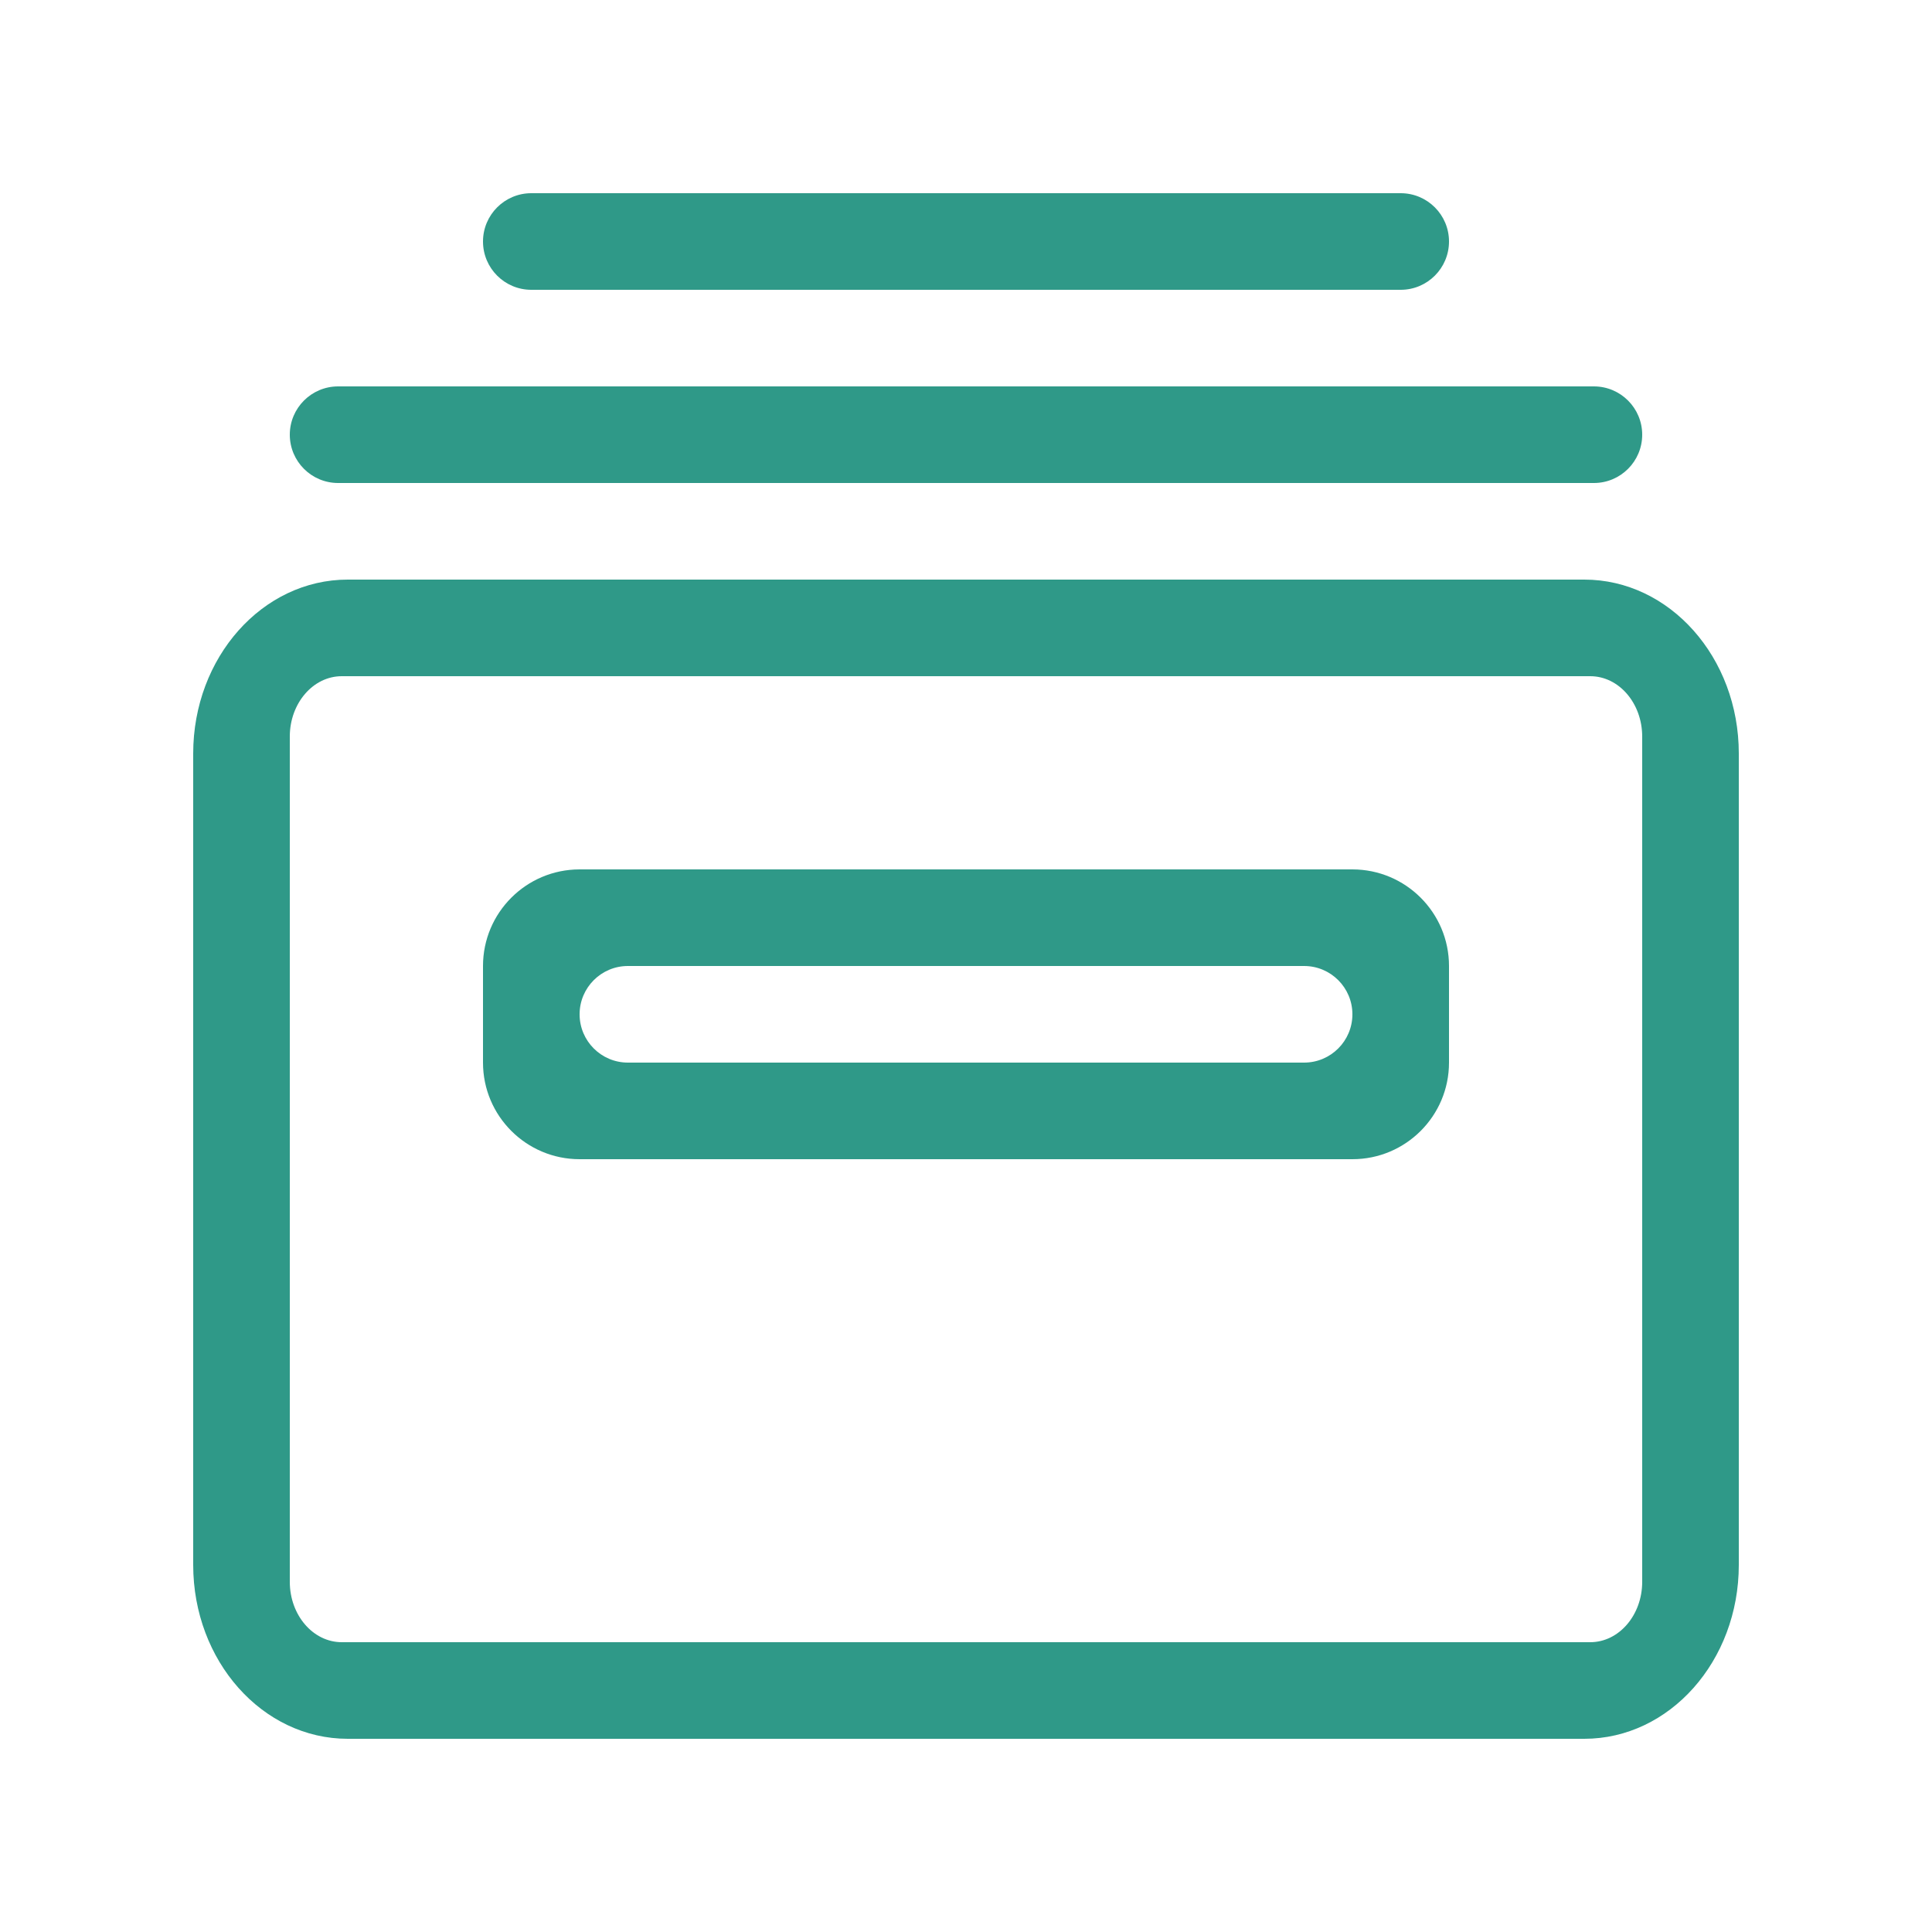 <?xml version="1.0" encoding="UTF-8"?>
<svg width="20px" height="20px" viewBox="0 0 20 20" version="1.1" xmlns="http://www.w3.org/2000/svg" xmlns:xlink="http://www.w3.org/1999/xlink">
    <!-- Generator: Sketch 62 (91390) - https://sketch.com -->
    <title>02 - icon/db-system</title>
    <desc>Created with Sketch.</desc>
    <g id="02---icon/db-system" stroke="none" stroke-width="1" fill="none" fill-rule="evenodd">
        <path d="M16.4,6 C17.284,6 18,6.806 18,7.8 L18,7.8 L18,16.2 C18,17.194 17.284,18 16.4,18 L16.4,18 L3.6,18 C2.716,18 2,17.194 2,16.2 L2,16.2 L2,7.8 C2,6.806 2.716,6 3.6,6 L3.6,6 Z M16.462,7 L3.538,7 C3.241,7 3,7.28 3,7.625 L3,7.625 L3,16.375 C3,16.72 3.241,17 3.538,17 L3.538,17 L16.462,17 C16.759,17 17,16.72 17,16.375 L17,16.375 L17,7.625 C17,7.28 16.759,7 16.462,7 L16.462,7 Z M14,9 C14.552,9 15,9.448 15,10 L15,11 C15,11.552 14.552,12 14,12 L6,12 C5.448,12 5,11.552 5,11 L5,10 C5,9.448 5.448,9 6,9 L14,9 Z M13.5,10 L6.5,10 C6.224,10 6,10.224 6,10.5 C6,10.776 6.224,11 6.5,11 L6.5,11 L13.5,11 C13.776,11 14,10.776 14,10.5 C14,10.224 13.776,10 13.5,10 L13.5,10 Z M16.5,4 C16.776,4 17,4.224 17,4.5 C17,4.776 16.776,5 16.5,5 L3.5,5 C3.224,5 3,4.776 3,4.5 C3,4.224 3.224,4 3.5,4 L16.5,4 Z M14.5,2 C14.776,2 15,2.224 15,2.5 C15,2.776 14.776,3 14.5,3 L5.5,3 C5.224,3 5,2.776 5,2.5 C5,2.224 5.224,2 5.5,2 L14.5,2 Z" id="Combined-Shape" fill="#2F9988"></path>
    </g>
</svg>
